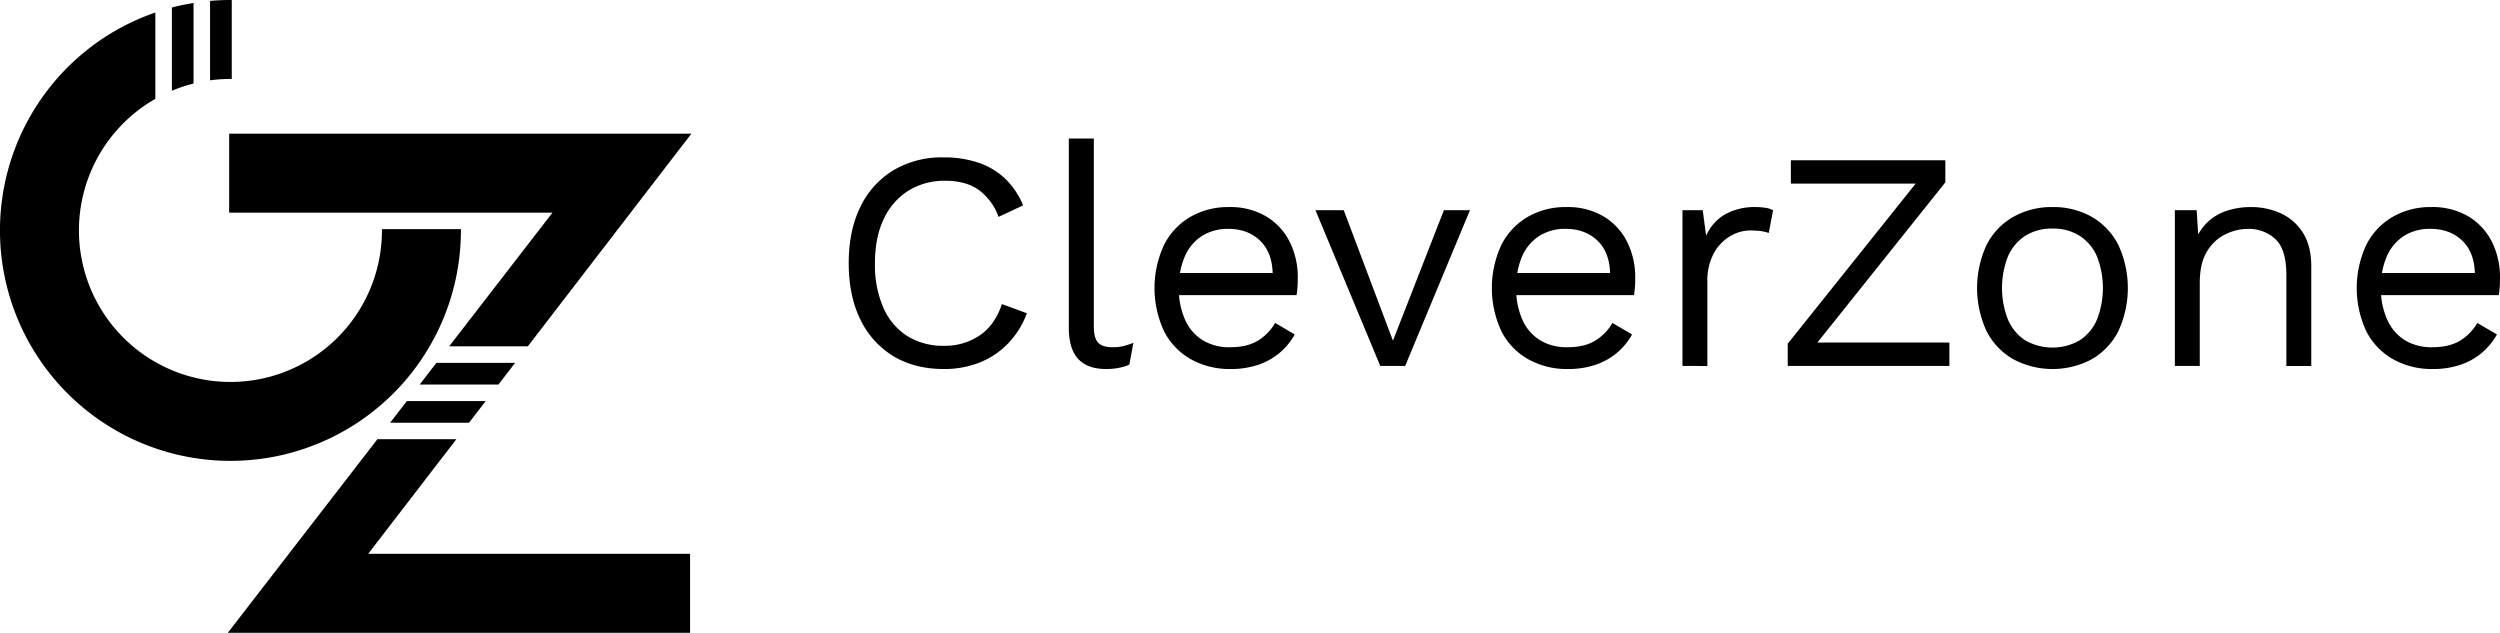 <svg id="Layer_3" data-name="Layer 3" xmlns="http://www.w3.org/2000/svg" viewBox="0 0 972.9 246.25"><defs><style>.cls-1,.cls-2{stroke:#000;stroke-miterlimit:10;}.cls-2{fill:none;}</style></defs><path class="cls-1" d="M100.64,348.75v29.73a59,59,0,0,0-7.44.46V349.06Q96.88,348.75,100.64,348.75Z" transform="translate(-10.95 -348.25)"/><path class="cls-1" d="M85.77,350v30.37a60.38,60.38,0,0,0-7.43,2.45V351.56C80.78,350.93,83.26,350.41,85.77,350Z" transform="translate(-10.95 -348.25)"/><path class="cls-1" d="M189.82,437.93A89.19,89.19,0,1,1,70.91,353.82v32.61a59.46,59.46,0,1,0,89.18,51.5Z" transform="translate(-10.95 -348.25)"/><polygon class="cls-1" points="268.05 52.52 253.18 71.84 245.18 82.25 205.16 134.27 175.82 134.27 216.02 82.25 89.68 82.25 89.68 52.52 268.05 52.52"/><line class="cls-2" x1="119.41" y1="216.02" x2="119.41" y2="208.59"/><polygon class="cls-1" points="199.45 141.71 193.73 149.14 164.34 149.14 170.08 141.71 199.45 141.71"/><polygon class="cls-1" points="188.01 156.57 182.29 164 152.85 164 158.59 156.57 188.01 156.57"/><polygon class="cls-1" points="268.05 216.02 268.05 245.75 89.68 245.75 112.65 216.02 141.37 178.86 147.11 171.43 176.58 171.43 170.86 178.86 142.27 216.02 268.05 216.02"/><path d="M410.57,470.16a33.69,33.69,0,0,1-7.27,11.7,31.36,31.36,0,0,1-11.09,7.45,37,37,0,0,1-13.88,2.55q-11.4,0-19.7-5a33.59,33.59,0,0,1-12.84-14.24q-4.55-9.21-4.55-21.94t4.55-21.94a33.65,33.65,0,0,1,12.84-14.24,36.86,36.86,0,0,1,19.46-5,41.77,41.77,0,0,1,13.81,2.12,27.94,27.94,0,0,1,10.37,6.31,30.51,30.51,0,0,1,6.84,10.24l-9.57,4.48a22.22,22.22,0,0,0-7.7-10.48q-5-3.57-13-3.58a26.7,26.7,0,0,0-14.3,3.82,25.59,25.59,0,0,0-9.63,11q-3.47,7.15-3.46,17.33a41.38,41.38,0,0,0,3.28,17.27A24.63,24.63,0,0,0,364,479a26.21,26.21,0,0,0,14.3,3.82,24.08,24.08,0,0,0,13.94-4.06q5.94-4.06,8.6-12.18Z" transform="translate(-10.95 -348.25)"/><path d="M436.63,402.17v73.09q0,4.61,1.69,6.36t5.46,1.76a18.38,18.38,0,0,0,4-.37,37.41,37.41,0,0,0,4.24-1.33l-1.58,8.48a19.26,19.26,0,0,1-4.24,1.28,26.25,26.25,0,0,1-4.73.42q-7.38,0-11-4t-3.58-12.24V402.17Z" transform="translate(-10.95 -348.25)"/><path d="M489.83,491.86a30.87,30.87,0,0,1-15.33-3.76A26.06,26.06,0,0,1,464,477.25a39.88,39.88,0,0,1,0-33.81,26.46,26.46,0,0,1,10.3-10.85,29.44,29.44,0,0,1,14.91-3.76,27.48,27.48,0,0,1,14.48,3.64,24,24,0,0,1,9.15,9.88,30.64,30.64,0,0,1,3.15,14q0,2.06-.12,3.75a28.62,28.62,0,0,1-.36,3h-49v-8.61h44.73l-5,1q0-8.73-4.79-13.45T489,437.32a18.74,18.74,0,0,0-10.25,2.73,17.81,17.81,0,0,0-6.66,7.87,29.61,29.61,0,0,0-2.37,12.43,29,29,0,0,0,2.43,12.36,17.84,17.84,0,0,0,6.85,7.94,19.79,19.79,0,0,0,10.6,2.73q6.68,0,10.85-2.55a19.39,19.39,0,0,0,6.73-6.91l7.63,4.49a25.32,25.32,0,0,1-14.24,11.81A33.07,33.07,0,0,1,489.83,491.86Z" transform="translate(-10.95 -348.25)"/><path d="M572.86,430.05H583l-25.21,60.6h-9.7l-25.21-60.6h11l19.15,50.78Z" transform="translate(-10.95 -348.25)"/><path d="M621.1,491.86a30.89,30.89,0,0,1-15.34-3.76,26.06,26.06,0,0,1-10.48-10.85,39.88,39.88,0,0,1,0-33.81,26.46,26.46,0,0,1,10.3-10.85,29.44,29.44,0,0,1,14.91-3.76A27.48,27.48,0,0,1,635,432.47a24,24,0,0,1,9.15,9.88,30.64,30.64,0,0,1,3.16,14c0,1.37,0,2.62-.13,3.75a28.62,28.62,0,0,1-.36,3h-49v-8.61h44.73l-5,1q0-8.73-4.79-13.45t-12.54-4.73A18.74,18.74,0,0,0,610,440.05a17.87,17.87,0,0,0-6.66,7.87A29.61,29.61,0,0,0,601,460.35a29,29,0,0,0,2.42,12.36,17.84,17.84,0,0,0,6.85,7.94,19.79,19.79,0,0,0,10.6,2.73q6.67,0,10.85-2.55a19.39,19.39,0,0,0,6.73-6.91l7.63,4.49a25.32,25.32,0,0,1-14.24,11.81A33,33,0,0,1,621.1,491.86Z" transform="translate(-10.95 -348.25)"/><path d="M665.7,490.65v-60.6h7.88l1.33,9.94a17.81,17.81,0,0,1,7.45-8.37,23.83,23.83,0,0,1,11.94-2.79,27.73,27.73,0,0,1,3.46.25,9,9,0,0,1,3.21,1l-1.7,8.84a15.48,15.48,0,0,0-2.91-.72,31.41,31.41,0,0,0-4.48-.25,15.15,15.15,0,0,0-7.58,2.19,17.3,17.3,0,0,0-6.36,6.6,22.22,22.22,0,0,0-2.55,11.21v32.73Z" transform="translate(-10.95 -348.25)"/><path d="M715.39,485.07l-1.7-3.51h55.88v9.09H706.66V482l52.6-65.81,1.7,3.51H707.88v-9.09H768v8.61Z" transform="translate(-10.95 -348.25)"/><path d="M809.69,428.83a30.31,30.31,0,0,1,15.21,3.76,26.41,26.41,0,0,1,10.36,10.85,39.88,39.88,0,0,1,0,33.81A26.35,26.35,0,0,1,824.9,488.1a32.52,32.52,0,0,1-30.36,0,26.19,26.19,0,0,1-10.43-10.85,39.88,39.88,0,0,1,0-33.81,26.25,26.25,0,0,1,10.43-10.85A30.34,30.34,0,0,1,809.69,428.83Zm0,8.37A19.19,19.19,0,0,0,799.14,440a18.13,18.13,0,0,0-6.73,7.93,33.73,33.73,0,0,0,0,24.79,18.05,18.05,0,0,0,6.73,8,21.32,21.32,0,0,0,21.09,0,18.05,18.05,0,0,0,6.73-8,33.73,33.73,0,0,0,0-24.79,18.13,18.13,0,0,0-6.73-7.93A19.15,19.15,0,0,0,809.69,437.2Z" transform="translate(-10.95 -348.25)"/><path d="M857.32,490.65v-60.6h8.48l.85,13.57-1.58-1.33a20.78,20.78,0,0,1,5.22-7.82,19.85,19.85,0,0,1,7.57-4.3,29.91,29.91,0,0,1,8.91-1.34,27.77,27.77,0,0,1,11.88,2.49,19.89,19.89,0,0,1,8.54,7.57q3.21,5.1,3.21,13v38.79h-9.69V455.26q0-10.06-4.31-14a15.08,15.08,0,0,0-10.6-3.94,20.35,20.35,0,0,0-8.73,2.06,17,17,0,0,0-7.21,6.67q-2.85,4.6-2.85,12.36v32.24Z" transform="translate(-10.95 -348.25)"/><path d="M957.67,491.86a30.82,30.82,0,0,1-15.33-3.76,26,26,0,0,1-10.48-10.85,39.88,39.88,0,0,1,0-33.81,26.4,26.4,0,0,1,10.3-10.85,29.44,29.44,0,0,1,14.91-3.76,27.48,27.48,0,0,1,14.48,3.64,24,24,0,0,1,9.15,9.88,30.64,30.64,0,0,1,3.15,14q0,2.06-.12,3.75a28.62,28.62,0,0,1-.36,3h-49v-8.61h44.72l-5,1q0-8.73-4.79-13.45t-12.55-4.73a18.71,18.71,0,0,0-10.24,2.73,17.75,17.75,0,0,0-6.66,7.87,29.61,29.61,0,0,0-2.37,12.43A29,29,0,0,0,940,472.71a17.83,17.83,0,0,0,6.84,7.94,19.82,19.82,0,0,0,10.61,2.73q6.66,0,10.85-2.55a19.36,19.36,0,0,0,6.72-6.91l7.64,4.49a26,26,0,0,1-5.88,7.15,25.52,25.52,0,0,1-8.36,4.66A33.07,33.07,0,0,1,957.67,491.86Z" transform="translate(-10.95 -348.25)"/></svg>